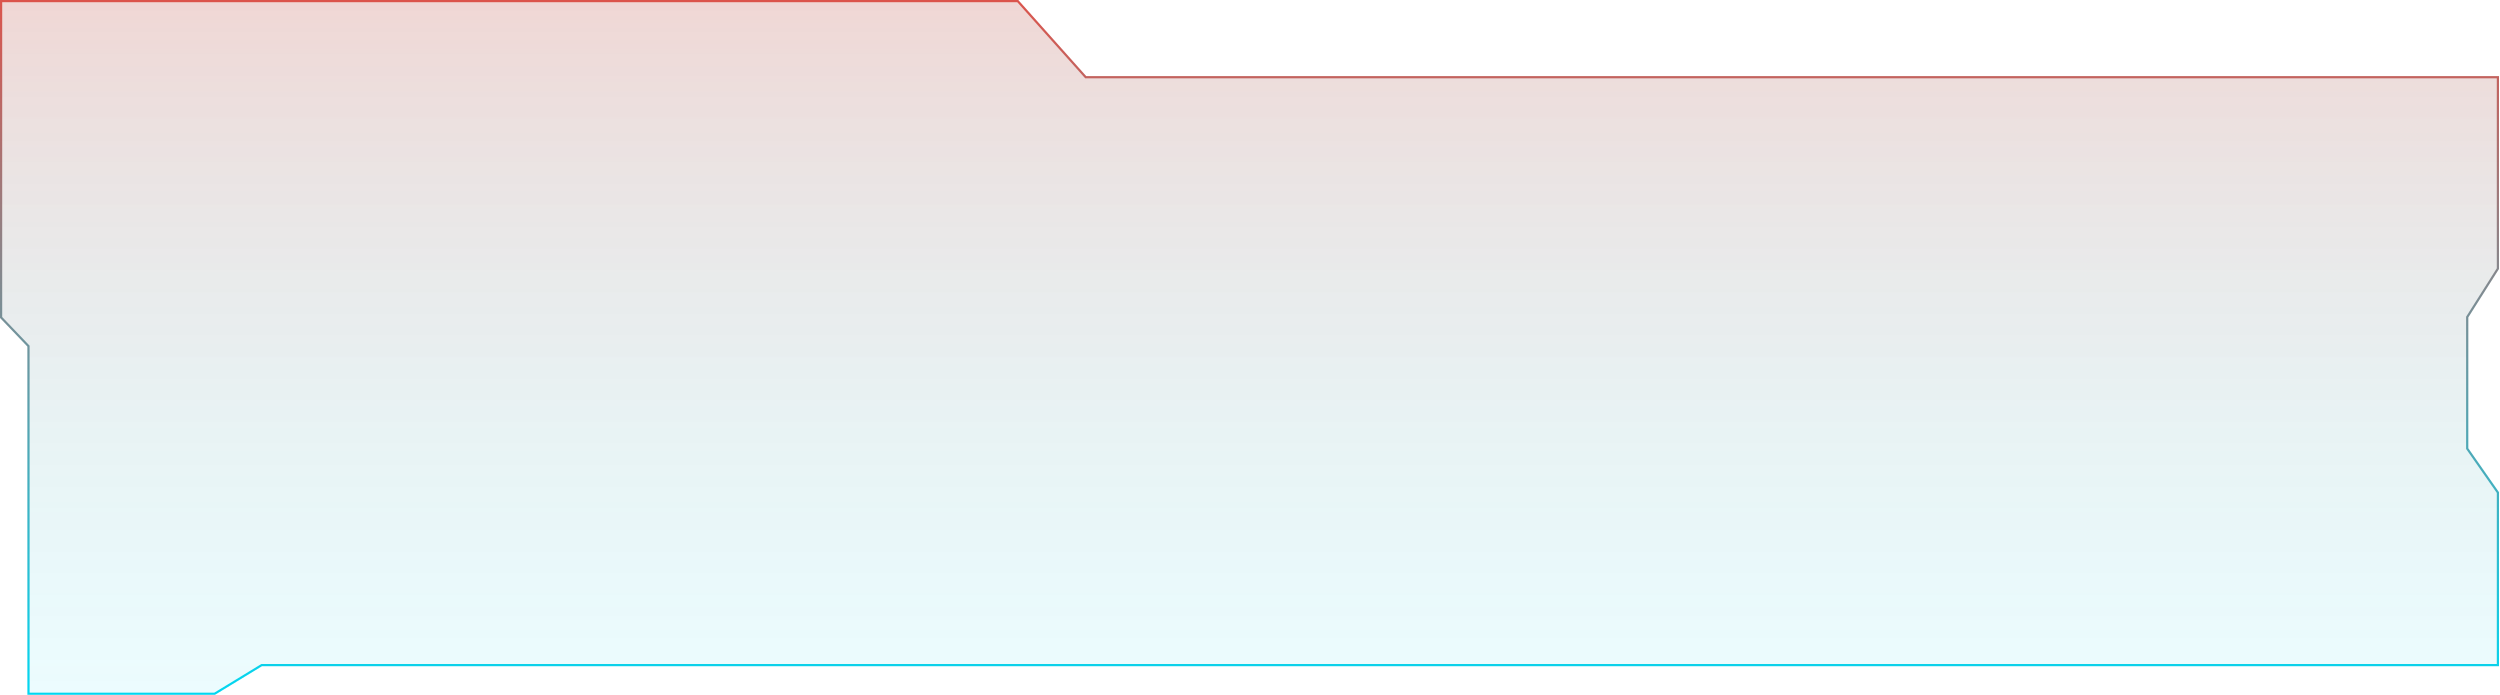 <svg width="1234" height="343" viewBox="0 0 1234 343" fill="none" xmlns="http://www.w3.org/2000/svg">
<g filter="url(#filter0_b_0_898)">
<path d="M0.002 0V156.914L13.527 171.058V197.137V343H106.04L129.303 328.835H1233.5V242.962L1218.35 221.272V156.645L1233.5 132.742V37.571H536.142L502.599 0H0.002Z" fill="url(#paint0_linear_0_898)" fill-opacity="0.2"/>
<path d="M1232.96 328.294H129.303H129.151L129.022 328.373L105.888 342.459H14.068V197.137V171.058V170.841L13.918 170.684L0.543 156.697V0.541H502.357L535.738 37.932L535.899 38.112H536.142H1232.96V132.585L1217.9 156.356L1217.81 156.488V156.645V221.272V221.442L1217.91 221.582L1232.96 243.132V328.294Z" stroke="url(#paint1_linear_0_898)" stroke-width="1.082"/>
</g>
<defs>
<filter id="filter0_b_0_898" x="-10.818" y="-10.82" width="1255.14" height="364.64" filterUnits="userSpaceOnUse" color-interpolation-filters="sRGB">
<feFlood flood-opacity="0" result="BackgroundImageFix"/>
<feGaussianBlur in="BackgroundImageFix" stdDeviation="5.41"/>
<feComposite in2="SourceAlpha" operator="in" result="effect1_backgroundBlur_0_898"/>
<feBlend mode="normal" in="SourceGraphic" in2="effect1_backgroundBlur_0_898" result="shape"/>
</filter>
<linearGradient id="paint0_linear_0_898" x1="616.752" y1="0" x2="616.752" y2="343" gradientUnits="userSpaceOnUse">
<stop stop-color="#B3362A"/>
<stop offset="1" stop-color="#01D7F1" stop-opacity="0.37"/>
</linearGradient>
<linearGradient id="paint1_linear_0_898" x1="616.752" y1="0" x2="616.752" y2="343" gradientUnits="userSpaceOnUse">
<stop stop-color="#DB544C"/>
<stop offset="1" stop-color="#01D7F1"/>
</linearGradient>
</defs>
</svg>
